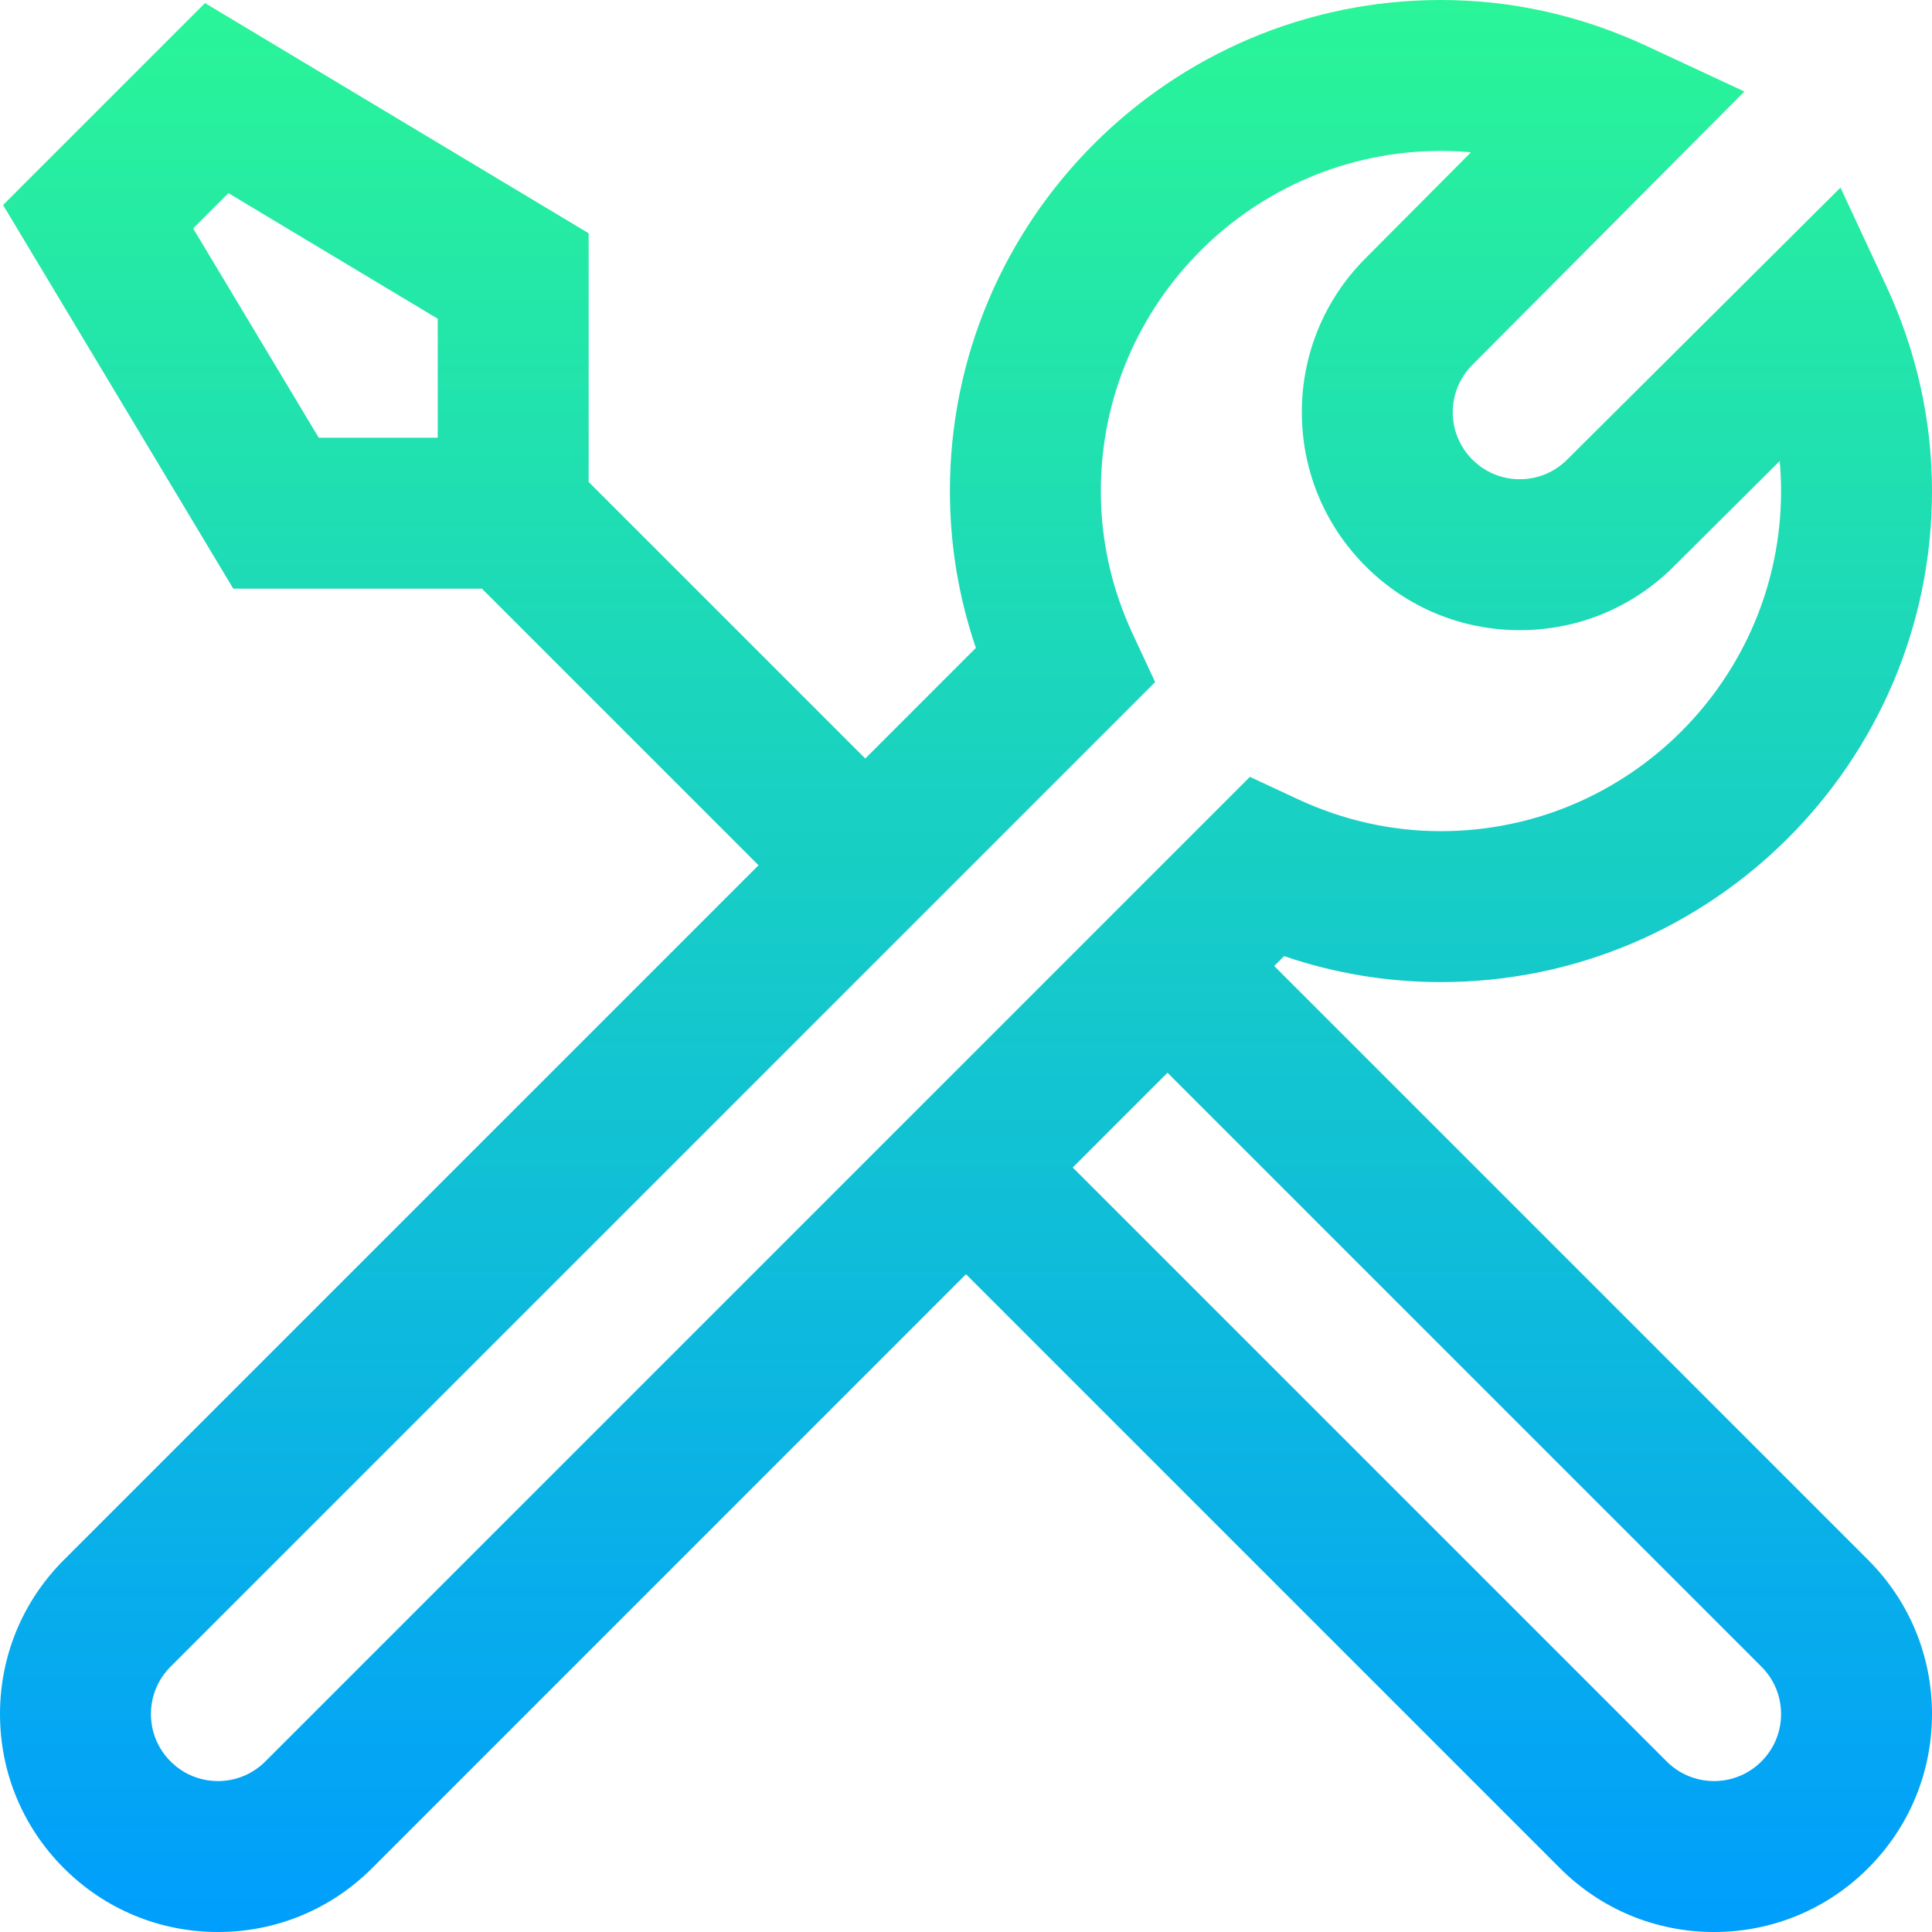 <?xml version="1.0" encoding="iso-8859-1"?>
<!-- Generator: Adobe Illustrator 19.0.0, SVG Export Plug-In . SVG Version: 6.00 Build 0)  -->
<svg version="1.1" id="Capa_1" xmlns="http://www.w3.org/2000/svg" xmlns:xlink="http://www.w3.org/1999/xlink" x="0px" y="0px"
	 viewBox="0 0 512 512" style="enable-background:new 0 0 512 512;" xml:space="preserve">
<linearGradient id="SVGID_1_" gradientUnits="userSpaceOnUse" x1="256" y1="514" x2="256" y2="2" gradientTransform="matrix(1 0 0 -1 0 514)">
	<stop  offset="0" style="stop-color:#2AF598"/>
	<stop  offset="1" style="stop-color:#009EFD"/>
</linearGradient>
<path style="fill:url(#SVGID_1_);" d="M337.68,256.001l2.618-2.618c13.417,4.573,27.345,6.884,41.568,6.884
	c71.755,0,130.133-58.378,130.133-130.134c0-18.806-4.111-37.168-12.219-54.577l-12.034-25.838l-72.435,72.084
	c-3.351,3.352-7.808,5.198-12.552,5.198c-4.744,0-9.201-1.847-12.557-5.203c-3.355-3.354-5.203-7.814-5.203-12.557
	c0-4.743,1.848-9.203,5.239-12.594l72.044-72.395l-25.84-12.034C419.034,4.11,400.672,0,381.867,0
	c-71.756,0-130.133,58.377-130.133,130.133c0,14.224,2.311,28.152,6.883,41.568l-29.315,29.315l-73.302-73.3V61.818L54.33,0.816
	L0.817,54.328L61.82,156h65.896l73.301,73.301L16.923,413.396c-10.912,10.91-16.922,25.415-16.922,40.843
	c0,15.43,6.01,29.935,16.917,40.839c10.907,10.912,25.412,16.921,40.843,16.921s29.936-6.009,40.839-16.917l157.398-157.399
	l157.396,157.395C424.305,505.99,438.81,512,454.239,512c15.428,0,29.934-6.01,40.839-16.918
	c10.911-10.906,16.92-25.411,16.92-40.842c0-15.432-6.009-29.938-16.917-40.839L337.68,256.001z M51.186,60.529l9.345-9.346
	l55.47,33.284V116H84.468L51.186,60.529z M70.313,466.801c-3.351,3.353-7.808,5.198-12.552,5.198s-9.201-1.846-12.557-5.203
	c-3.355-3.355-5.203-7.814-5.203-12.557c0-4.742,1.848-9.202,5.205-12.558l260.917-260.918l-5.91-12.688
	c-5.626-12.08-8.479-24.846-8.479-37.942c0-49.699,40.434-90.133,90.133-90.133c2.662,0,5.314,0.121,7.953,0.362l-27.897,28.033
	C351.01,79.306,345,93.811,345,109.24s6.01,29.934,16.917,40.839C372.823,160.991,387.328,167,402.76,167
	c15.431,0,29.936-6.009,40.805-16.883l28.072-27.937c0.241,2.638,0.362,5.29,0.362,7.952c0,49.7-40.434,90.134-90.133,90.134
	c-13.096,0-25.861-2.853-37.942-8.479l-12.688-5.91L70.313,466.801z M466.796,466.797c-3.354,3.355-7.814,5.203-12.557,5.203
	c-4.743,0-9.203-1.848-12.559-5.205L284.284,309.398l25.114-25.113L466.8,441.688c3.352,3.351,5.198,7.808,5.198,12.552
	C471.998,458.983,470.153,463.441,466.796,466.797z"/>
<g>
</g>
<g>
</g>
<g>
</g>
<g>
</g>
<g>
</g>
<g>
</g>
<g>
</g>
<g>
</g>
<g>
</g>
<g>
</g>
<g>
</g>
<g>
</g>
<g>
</g>
<g>
</g>
<g>
</g>
</svg>
